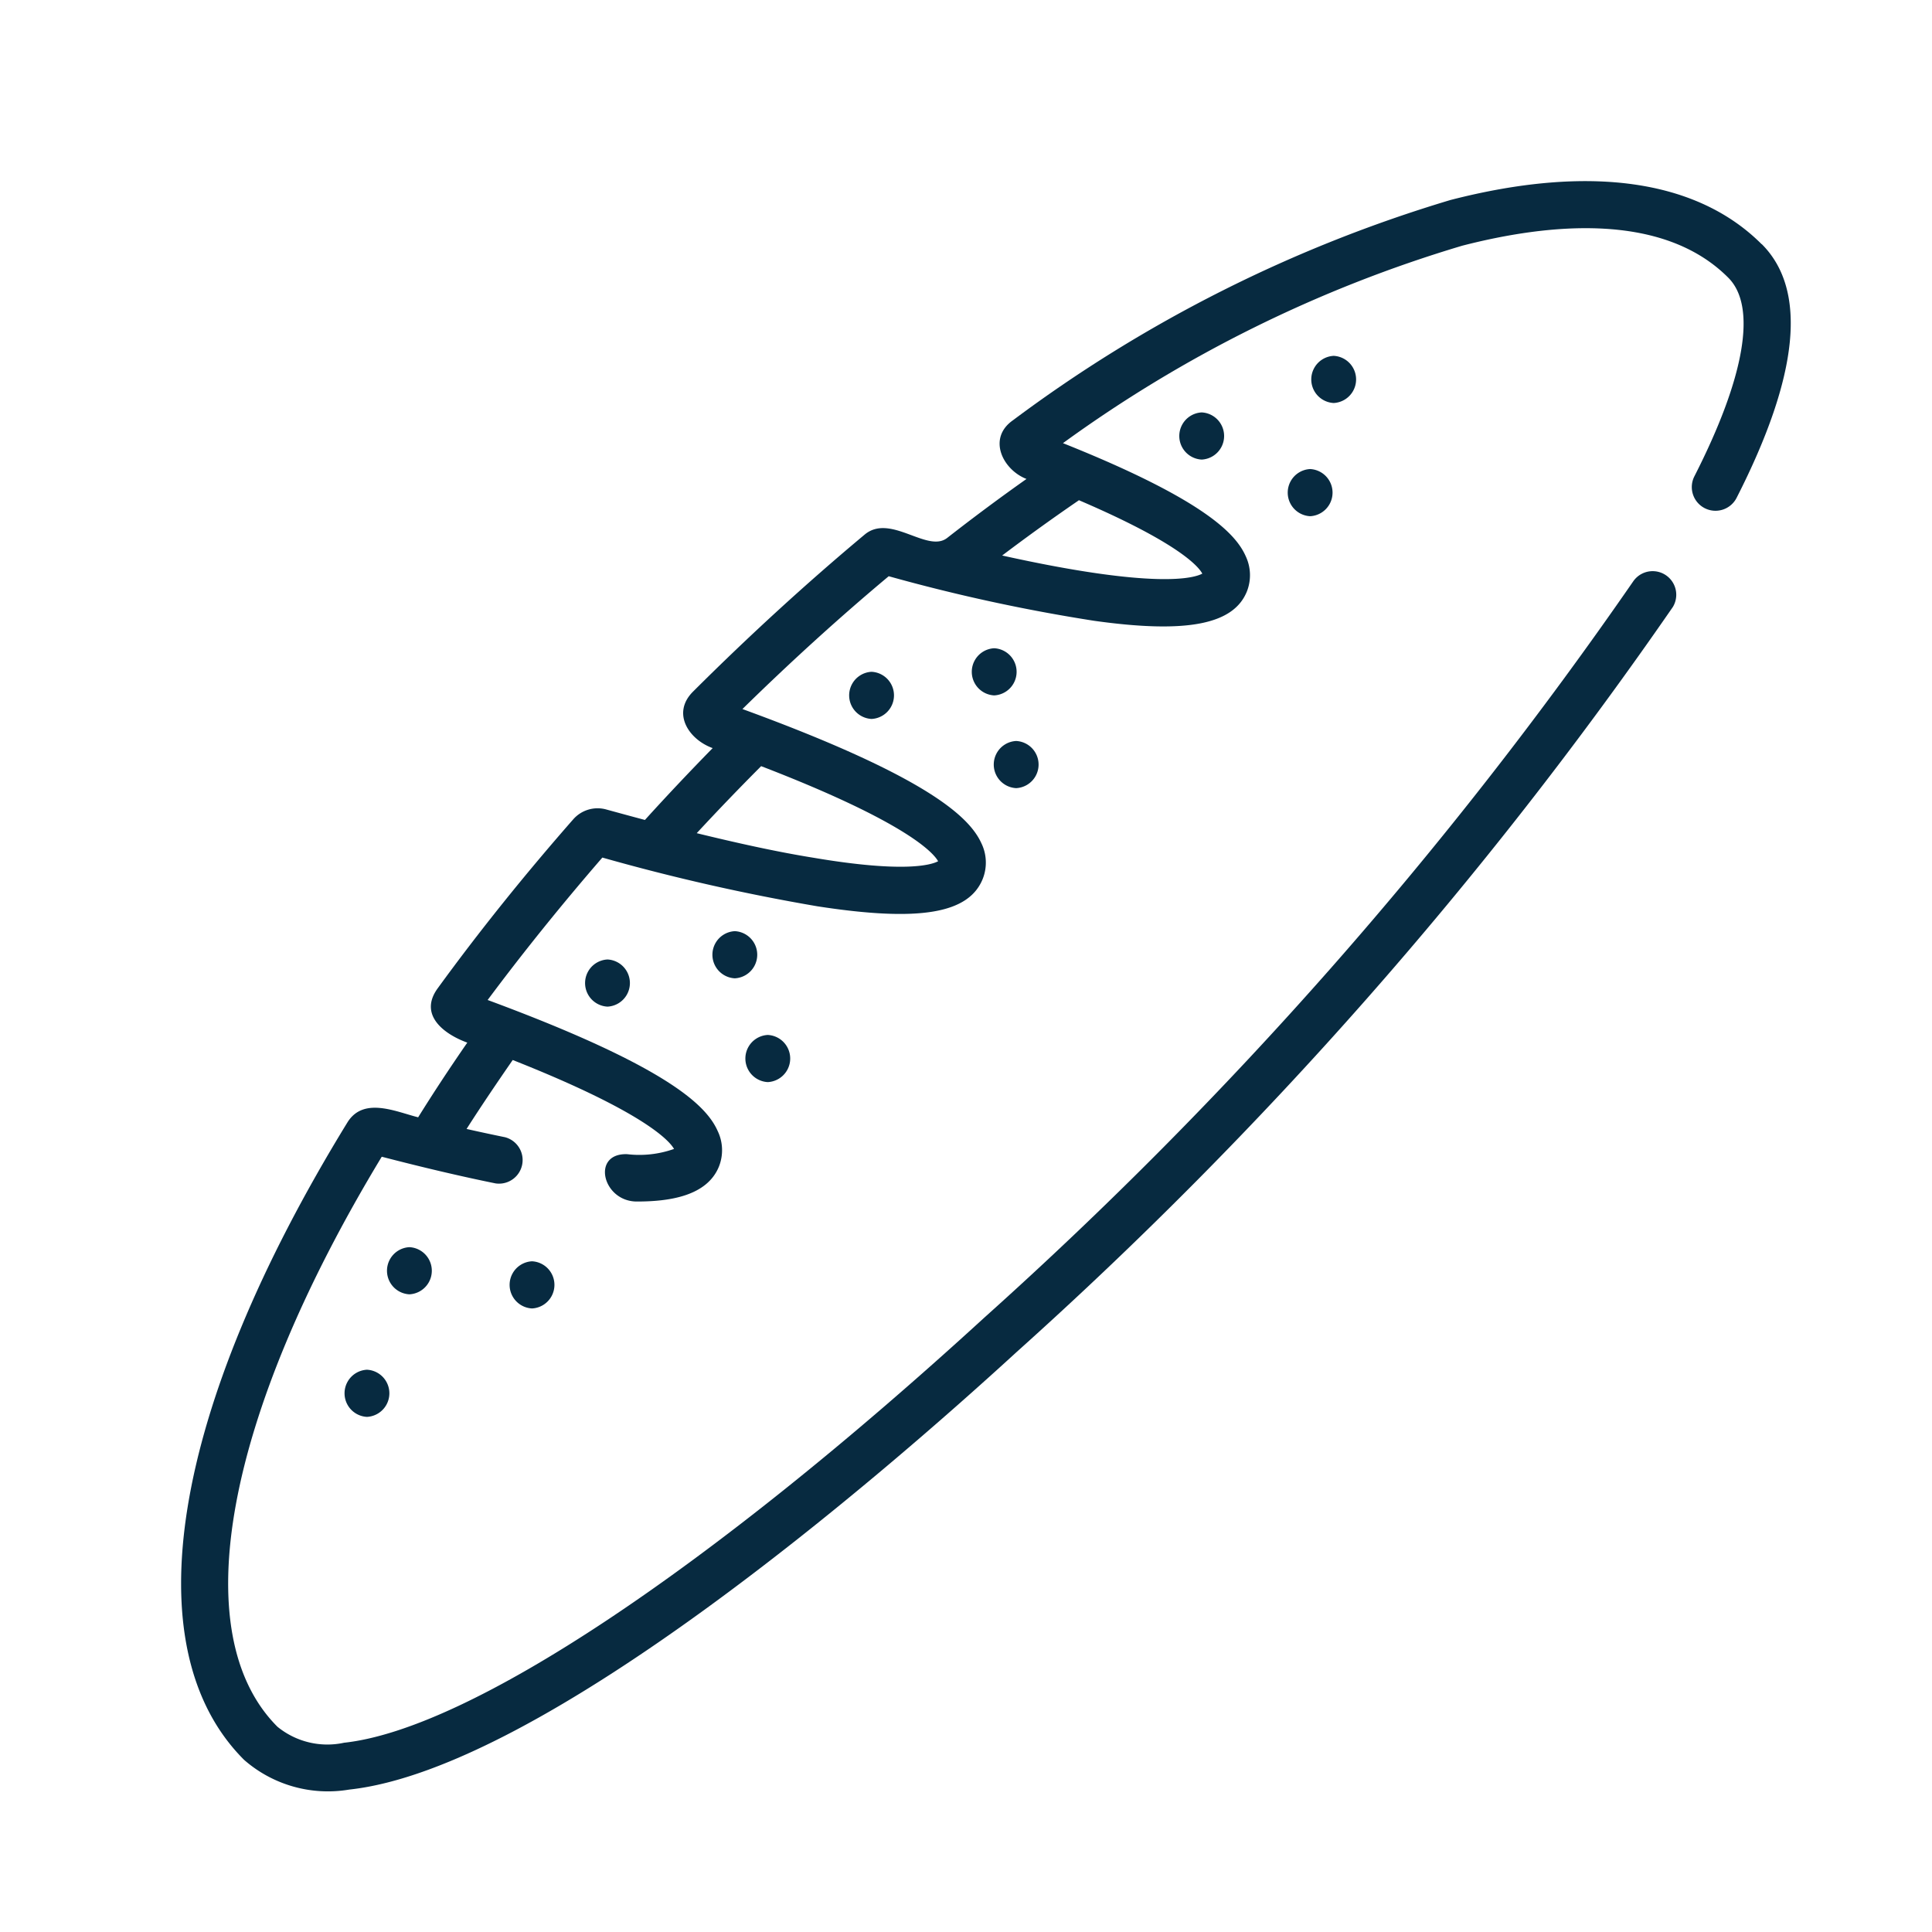 <svg xmlns="http://www.w3.org/2000/svg" width="32" height="32" viewBox="0 0 32 32">
  <g id="padaria_pastelaria" transform="translate(-723 -350)">
    <rect id="Rectangle_8277" data-name="Rectangle 8277" width="32" height="32" transform="translate(723 350)" fill="none"/>
    <path id="Path_6175" data-name="Path 6175" d="M26.209,1.043C25.138-.027,23.355-.28,21.055.313a23.214,23.214,0,0,0-7.244,3.647c-.431.3-.169.822.223.973-.439.31-.879.637-1.314.977-.328.256-.94-.412-1.366-.056-.971.811-1.929,1.689-2.85,2.608-.351.36-.056.79.332.929-.383.391-.759.789-1.122,1.19-.229-.061-.445-.12-.642-.174a.536.536,0,0,0-.544.162c-.805.917-1.561,1.858-2.246,2.8-.328.45.123.768.49.9-.286.413-.559.827-.814,1.237-.369-.092-.907-.347-1.173.087C-.137,20.354-.777,24.3,1.075,26.149a2.11,2.11,0,0,0,1.742.492c3.211-.348,8.8-5.183,11.052-7.246A70.008,70.008,0,0,0,24.74,7.053a.391.391,0,0,0-.658-.422A69.189,69.189,0,0,1,13.341,18.819C8.766,23.007,4.8,25.641,2.732,25.865A1.307,1.307,0,0,1,1.627,25.6C.091,24.063.755,20.455,3.355,16.159c.685.178,1.319.327,1.886.442a.391.391,0,0,0,.156-.765c-.2-.041-.416-.087-.637-.137.241-.378.5-.76.764-1.142,2.2.87,2.6,1.346,2.672,1.473a1.717,1.717,0,0,1-.775.087c-.6-.022-.412.784.159.784.53,0,1.162-.086,1.361-.582a.733.733,0,0,0-.022-.586c-.178-.4-.771-1.046-3.81-2.17.589-.791,1.228-1.583,1.9-2.359a34.112,34.112,0,0,0,3.561.807c1.688.261,2.508.124,2.74-.456a.733.733,0,0,0-.023-.588c-.183-.4-.8-1.07-3.958-2.223.787-.772,1.6-1.512,2.423-2.2a29.536,29.536,0,0,0,3.407.739c1.526.213,2.305.063,2.526-.488a.734.734,0,0,0-.018-.578c-.154-.352-.642-.924-3.029-1.877A21.866,21.866,0,0,1,21.25,1.07C22.657.707,24.564.5,25.658,1.6c.476.476.277,1.644-.562,3.29a.391.391,0,0,0,.7.355c1.034-2.029,1.174-3.441.418-4.2ZM9.639,9.69c2.433.937,2.859,1.444,2.931,1.575-.105.056-.538.2-2.058-.057-.624-.1-1.3-.252-1.94-.408C8.919,10.425,9.276,10.054,9.639,9.69ZM14.9,5.284c1.657.71,1.984,1.1,2.046,1.217-.13.071-.757.267-3.315-.3.422-.319.847-.625,1.268-.913Z" transform="translate(725.968 353)" fill="#072a40"/>
    <path id="Path_6176" data-name="Path 6176" d="M65.782,339.842a.391.391,0,0,0,0-.781A.391.391,0,0,0,65.782,339.842Z" transform="translate(663.999 31.596)" fill="#072a40"/>
    <path id="Path_6177" data-name="Path 6177" d="M52.282,378.059a.391.391,0,0,0,0,.781A.391.391,0,0,0,52.282,378.059Z" transform="translate(676.796 -5.372)" fill="#072a40"/>
    <path id="Path_6178" data-name="Path 6178" d="M104.78,344.341a.391.391,0,0,0,0-.781A.391.391,0,0,0,104.78,344.341Z" transform="translate(627.032 27.331)" fill="#072a40"/>
    <path id="Path_6179" data-name="Path 6179" d="M128.779,248.346a.391.391,0,0,0,0-.781A.391.391,0,0,0,128.779,248.346Z" transform="translate(604.283 118.327)" fill="#072a40"/>
    <path id="Path_6180" data-name="Path 6180" d="M169.277,238.566a.391.391,0,0,0,0,.781A.391.391,0,0,0,169.277,238.566Z" transform="translate(565.894 126.857)" fill="#072a40"/>
    <path id="Path_6181" data-name="Path 6181" d="M179.776,272.345a.391.391,0,0,0,0-.781A.391.391,0,0,0,179.776,272.345Z" transform="translate(555.941 95.578)" fill="#072a40"/>
    <path id="Path_6182" data-name="Path 6182" d="M212.775,156.07a.391.391,0,0,0,0,.781A.391.391,0,0,0,212.775,156.07Z" transform="translate(524.661 205.057)" fill="#072a40"/>
    <path id="Path_6183" data-name="Path 6183" d="M251.773,148.57a.391.391,0,0,0,0,.781A.391.391,0,0,0,251.773,148.57Z" transform="translate(487.694 212.167)" fill="#072a40"/>
    <path id="Path_6184" data-name="Path 6184" d="M258.772,178.85a.391.391,0,0,0,0-.781A.391.391,0,0,0,258.772,178.85Z" transform="translate(481.059 184.204)" fill="#072a40"/>
    <path id="Path_6185" data-name="Path 6185" d="M317.769,74.355a.391.391,0,0,0,0-.781A.391.391,0,0,0,317.769,74.355Z" transform="translate(425.135 283.257)" fill="#072a40"/>
    <path id="Path_6186" data-name="Path 6186" d="M359.767,55.575a.391.391,0,0,0,0,.781A.391.391,0,0,0,359.767,55.575Z" transform="translate(385.323 300.319)" fill="#072a40"/>
    <path id="Path_6187" data-name="Path 6187" d="M352.268,92.354a.391.391,0,0,0,0-.781A.391.391,0,0,0,352.268,92.354Z" transform="translate(392.432 266.196)" fill="#072a40"/>
  </g>
</svg>
